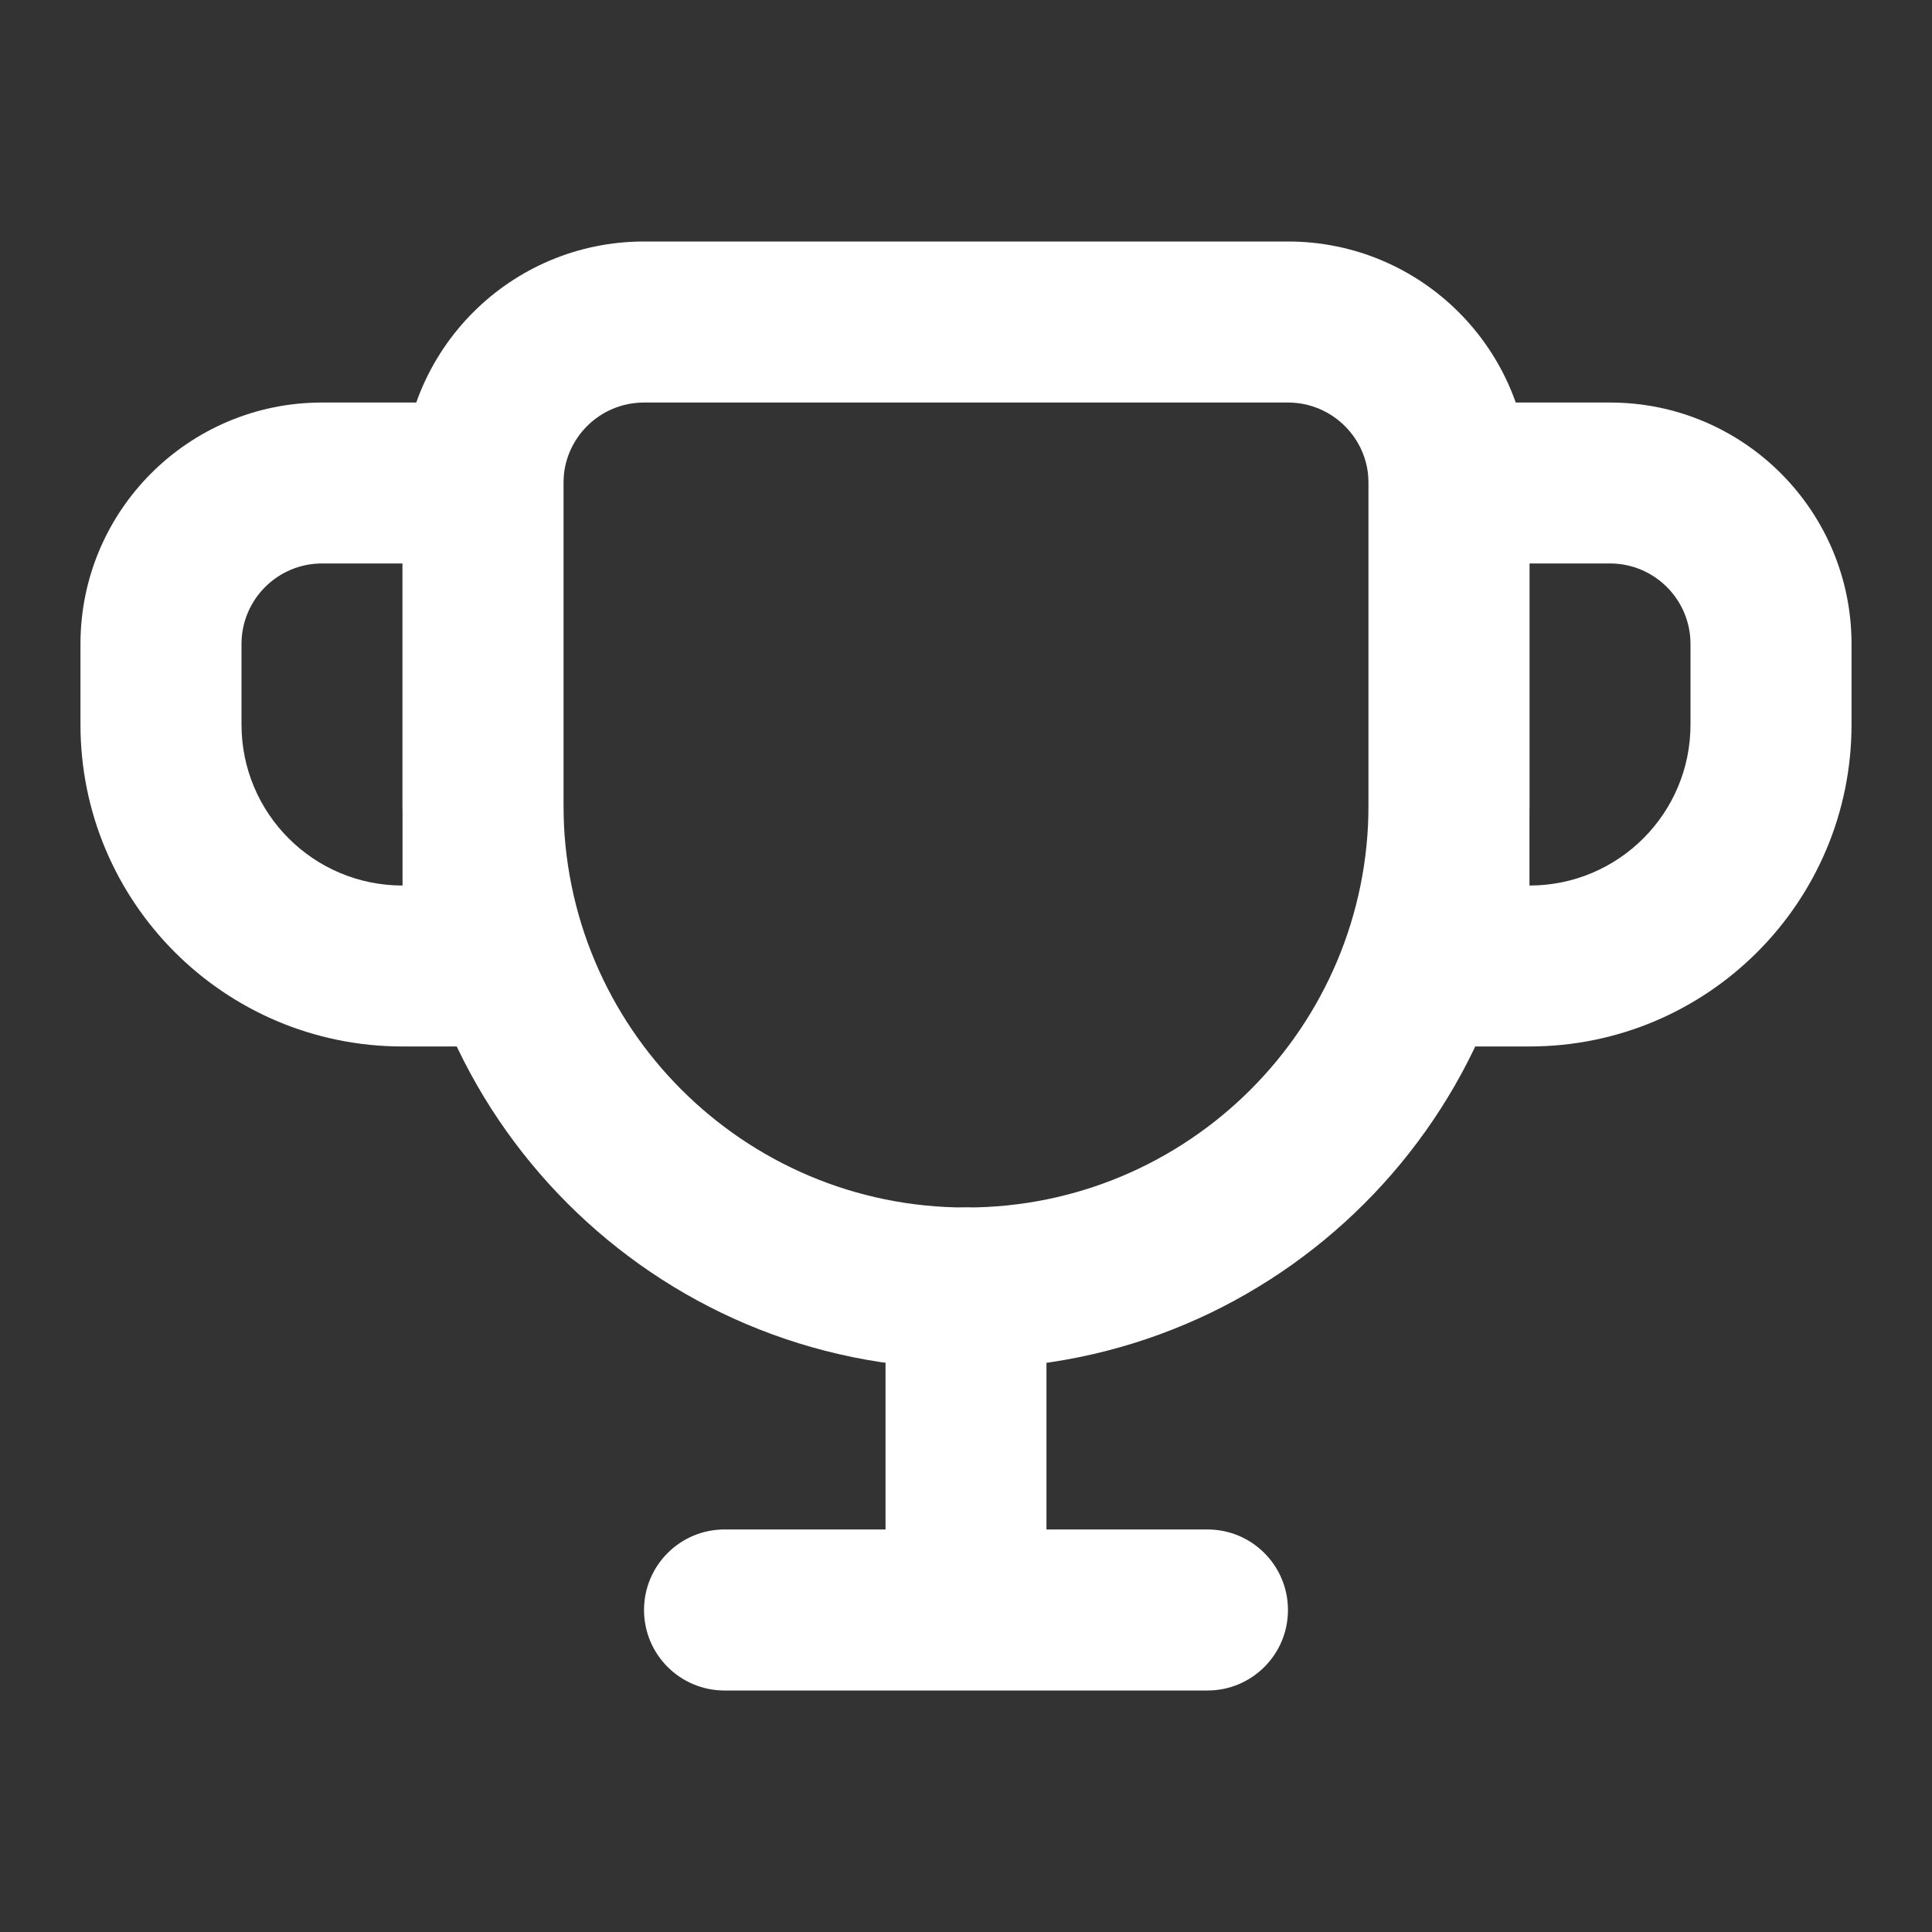 <svg width="20" height="20" viewBox="0 0 20 20" fill="none" xmlns="http://www.w3.org/2000/svg">
<rect x="0" y="0" width="20" height="20" fill="#333333" stroke="none"/>
<path fill-rule="evenodd" clip-rule="evenodd" d="M13.333 4.167H6.667C6.206 4.167 5.833 4.54 5.833 5V8.333C5.833 10.634 7.699 12.5 10 12.5C12.301 12.5 14.167 10.634 14.167 8.333V5C14.167 4.54 13.793 4.167 13.333 4.167ZM6.667 2.5C5.286 2.5 4.167 3.619 4.167 5V8.333C4.167 11.555 6.778 14.167 10 14.167C13.222 14.167 15.833 11.555 15.833 8.333V5C15.833 3.619 14.714 2.5 13.333 2.5H6.667Z" fill="white"/>
<path fill-rule="evenodd" clip-rule="evenodd" d="M0.833 6.667C0.833 5.286 1.953 4.167 3.333 4.167H5.833V10.833H4.167C2.326 10.833 0.833 9.341 0.833 7.5V6.667ZM3.333 5.833H4.167V9.167C3.246 9.167 2.5 8.421 2.5 7.5V6.667C2.5 6.207 2.873 5.833 3.333 5.833Z" fill="white"/>
<path fill-rule="evenodd" clip-rule="evenodd" d="M19.167 6.667C19.167 5.286 18.047 4.167 16.667 4.167H14.167V10.833H15.833C17.674 10.833 19.167 9.341 19.167 7.5V6.667ZM16.667 5.833H15.833V9.167C16.754 9.167 17.5 8.421 17.5 7.5V6.667C17.5 6.207 17.127 5.833 16.667 5.833Z" fill="white"/>
<path d="M10 12.5C9.54 12.5 9.167 12.873 9.167 13.333V15.833H7.5C7.04 15.833 6.667 16.206 6.667 16.667C6.667 17.127 7.04 17.5 7.5 17.5H12.5C12.96 17.5 13.333 17.127 13.333 16.667C13.333 16.206 12.96 15.833 12.5 15.833H10.833V13.333C10.833 12.873 10.46 12.5 10 12.5Z" fill="white"/>
</svg>
